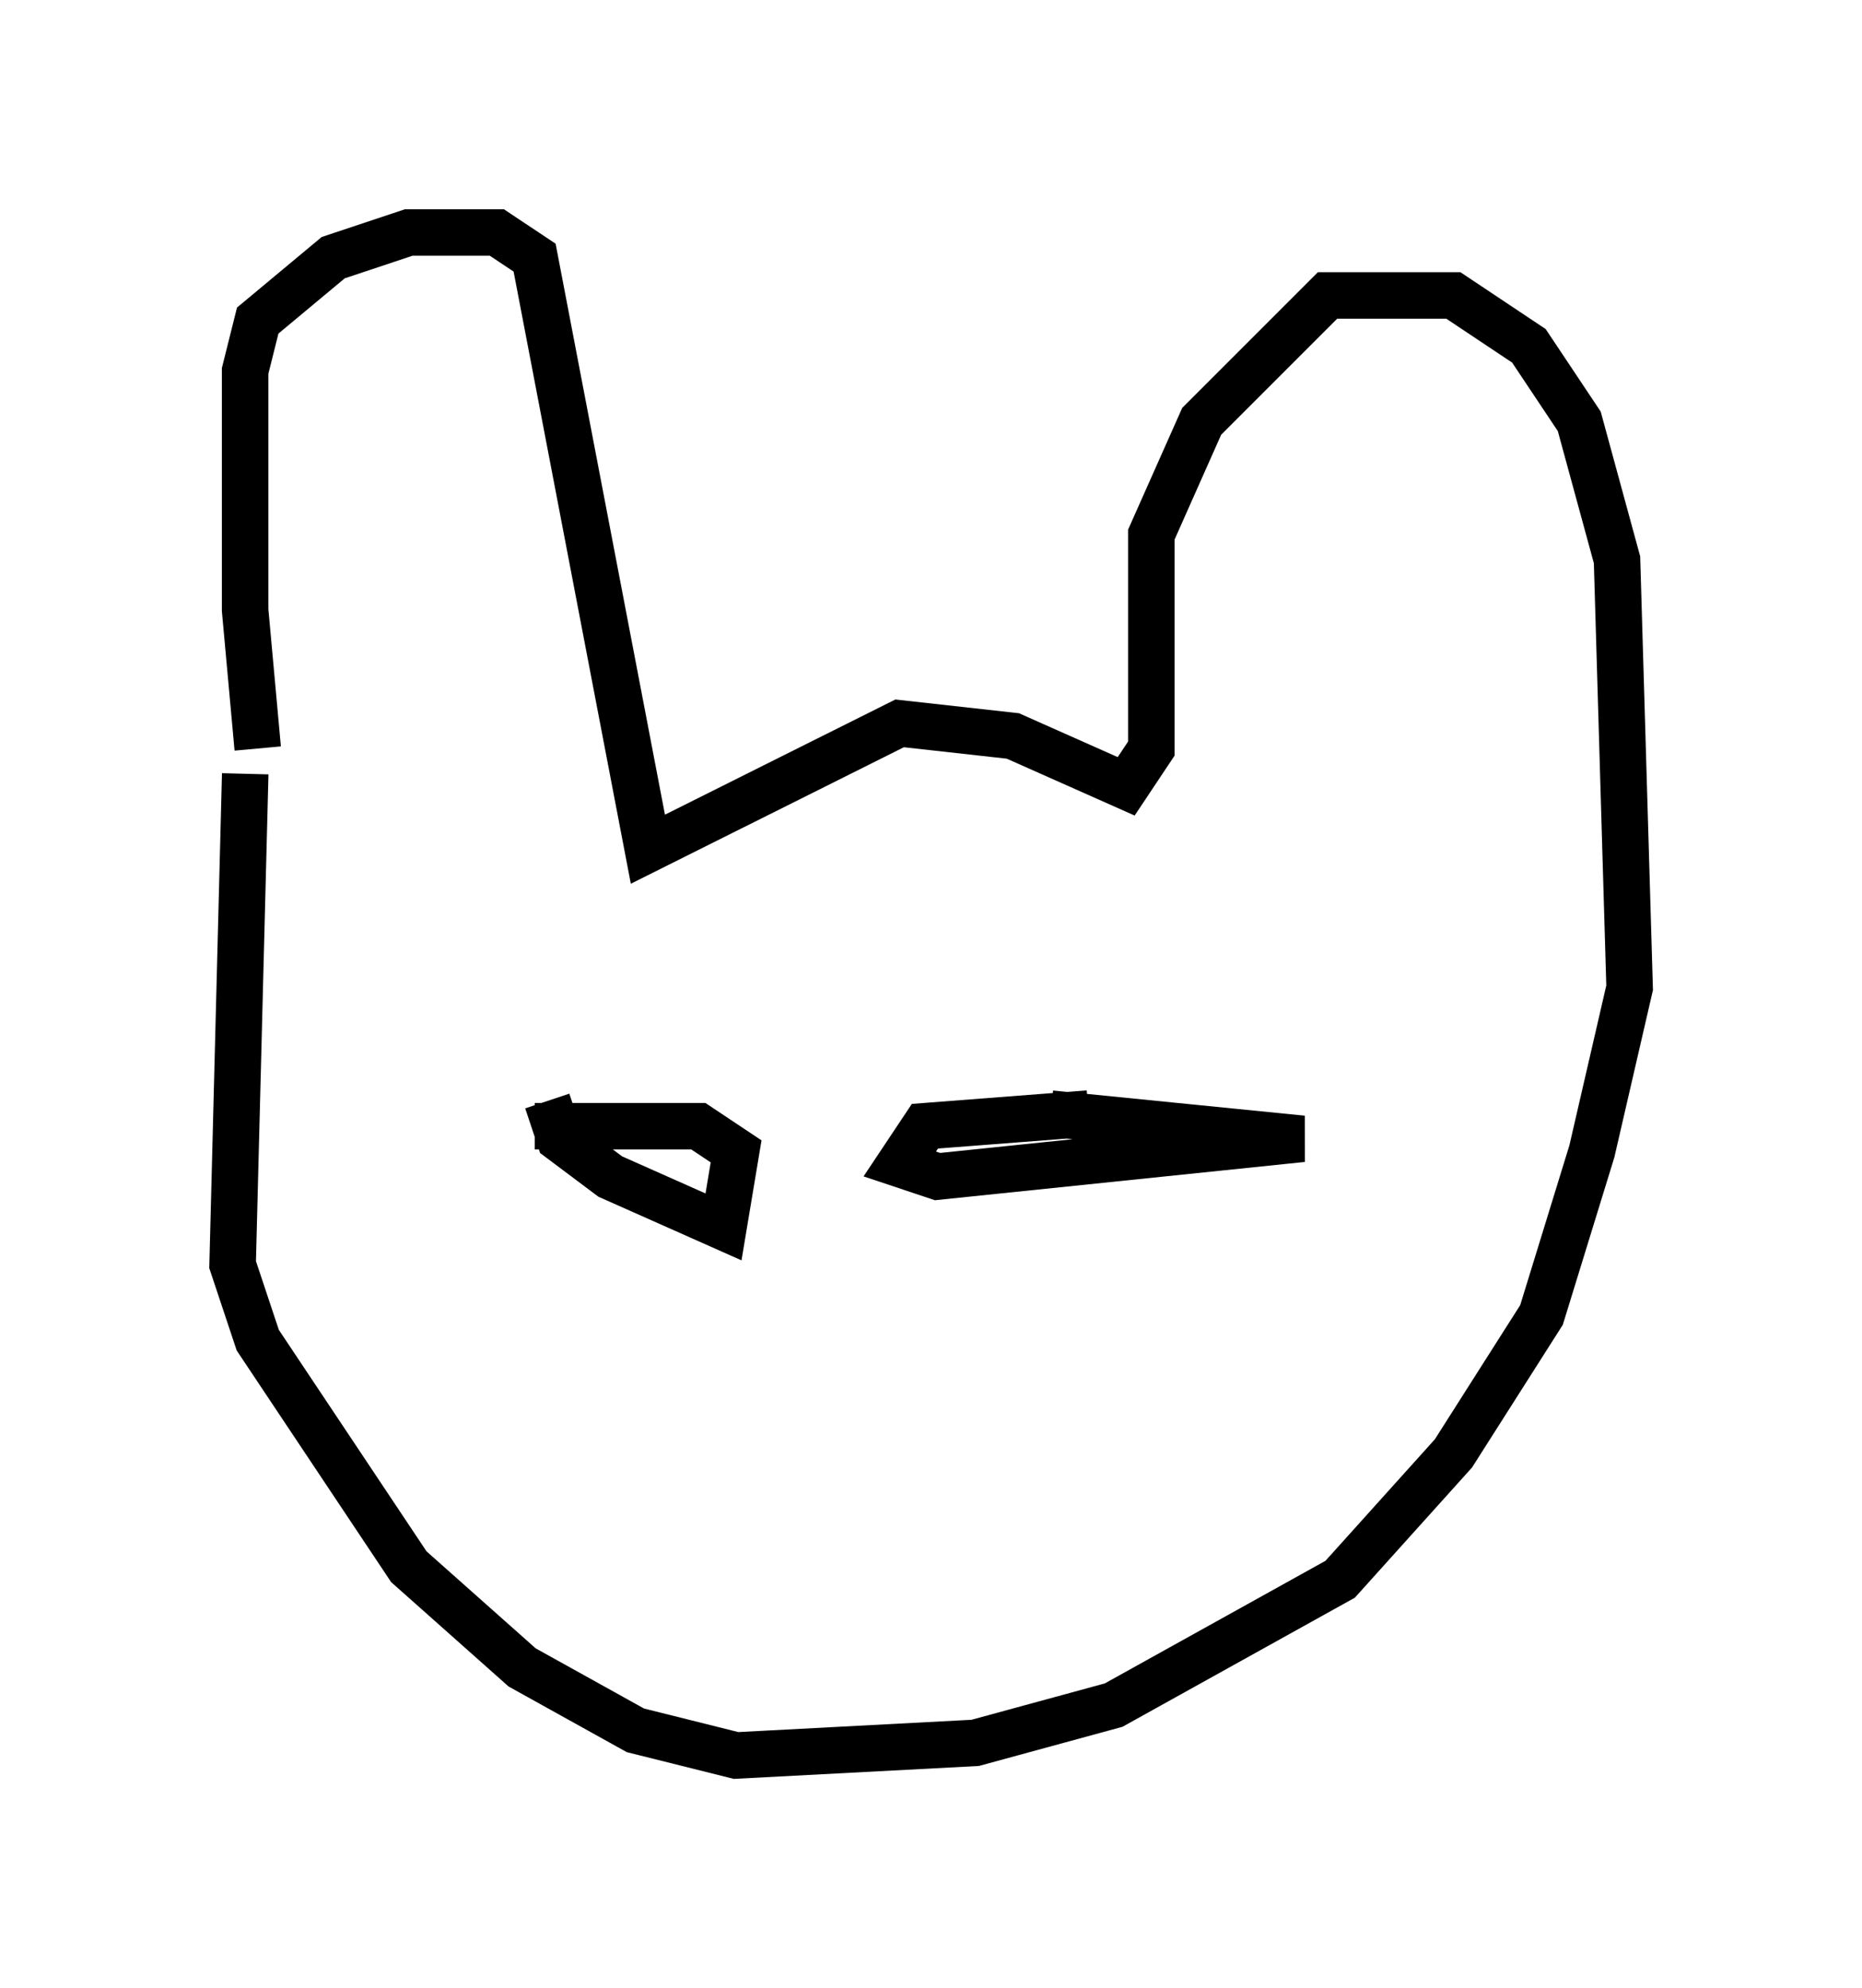 <?xml version="1.0" encoding="utf-8" ?>
<svg baseProfile="full" height="42.747" version="1.1" width="40.04" xmlns="http://www.w3.org/2000/svg" xmlns:ev="http://www.w3.org/2001/xml-events" xmlns:xlink="http://www.w3.org/1999/xlink"><defs /><rect fill="white" height="42.747" width="40.04" x="0" y="0" /><path d="M6.083, 17.178 m-0.541, -1.083 l-0.271, -2.977 0.0, -5.142 l0.271, -1.083 1.624, -1.353 l1.624, -0.541 1.894, 0.0 l0.812, 0.541 2.436, 12.72 l5.413, -2.706 2.436, 0.271 l2.436, 1.083 0.541, -0.812 l0.0, -4.601 1.083, -2.436 l2.706, -2.706 2.706, 0.0 l1.624, 1.083 1.083, 1.624 l0.812, 2.977 0.271, 9.202 l-0.812, 3.518 -1.083, 3.518 l-1.894, 2.977 -2.436, 2.706 l-4.871, 2.706 -2.977, 0.812 l-5.142, 0.271 -2.165, -0.541 l-2.436, -1.353 -2.436, -2.165 l-3.248, -4.871 -0.541, -1.624 l0.271, -10.555 m6.495, 7.036 l0.271, 0.812 1.083, 0.812 l2.436, 1.083 0.271, -1.624 l-0.812, -0.541 -3.518, 0.0 m11.908, -0.271 l-3.518, 0.271 -0.541, 0.812 l0.812, 0.271 7.848, -0.812 l-5.413, -0.541 m-11.367, 7.578 " fill="none" stroke="black" stroke-width="1" /></svg>